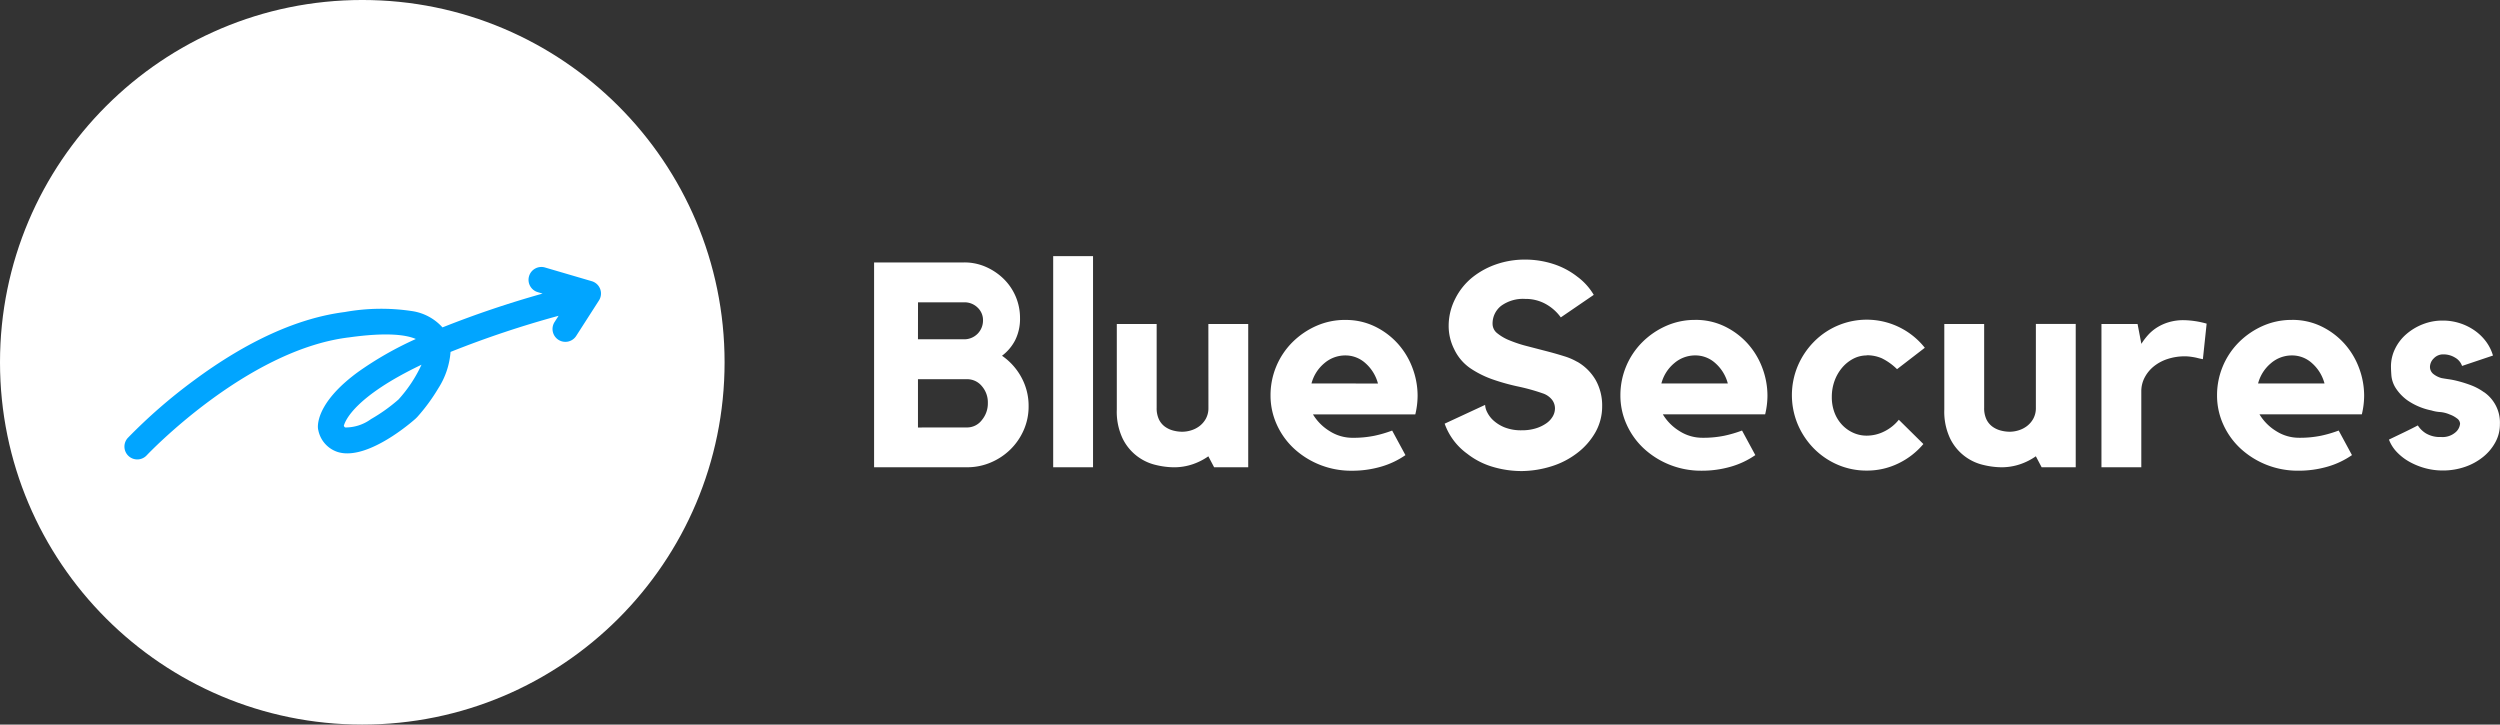 <svg xmlns="http://www.w3.org/2000/svg" width="207.015" height="60" viewBox="0 0 207.015 60"><rect x="0" y="0" width="207.015" height="60" fill="#333333" stroke="none"/><defs><style>.a{fill:#fff;}.b{fill:#01a5ff;}</style></defs><g transform="translate(11101.703 16433.765)"><g transform="translate(-11101.703 -16433.766)"><g transform="translate(0 0)"><circle class="a" cx="30" cy="30" r="30" transform="translate(0 0)"/></g><path class="b" d="M226.391,384.813a1.064,1.064,0,0,0-.7-.649l-3.869-1.134a1.064,1.064,0,1,0-.6,2.042l.4.119a83.146,83.146,0,0,0-8.29,2.8,4.221,4.221,0,0,0-2.542-1.354,17.023,17.023,0,0,0-5.544.08c-3.882.491-8.089,2.4-12.5,5.666a44.175,44.175,0,0,0-5.462,4.75,1.063,1.063,0,1,0,1.551,1.455c.081-.087,8.242-8.7,16.688-9.762l.016,0c3.269-.462,4.836-.205,5.586.125a28.3,28.3,0,0,0-4.787,2.733c-2.969,2.174-3.313,3.878-3.323,4.511a1.34,1.34,0,0,0,.006.144l.008.081.02.078a2.389,2.389,0,0,0,1.621,1.815,2.682,2.682,0,0,0,.779.109c2.469,0,5.619-2.842,5.654-2.873.02-.018.037-.037.055-.056a1.055,1.055,0,0,0,.089-.087,15.361,15.361,0,0,0,1.743-2.377A6.463,6.463,0,0,0,214,390.021a82.613,82.613,0,0,1,8.947-2.992l-.328.51a1.064,1.064,0,1,0,1.791,1.149l1.879-2.928A1.064,1.064,0,0,0,226.391,384.813Zm-16.71,9.156-.009.007a13.961,13.961,0,0,1-2.259,1.608,3.577,3.577,0,0,1-2.126.693c-.024-.007-.073-.022-.123-.14.119-.452.945-2.437,6.432-5.056A11.318,11.318,0,0,1,209.681,393.969Z" transform="translate(-176.692 -360.879)"/></g><path class="a" d="M1246.218,375.082a5.142,5.142,0,0,1,1.6,1.782,4.91,4.91,0,0,1,.6,2.4,4.828,4.828,0,0,1-.406,1.974,5.138,5.138,0,0,1-1.1,1.6,5.208,5.208,0,0,1-1.615,1.076,4.957,4.957,0,0,1-1.974.4h-7.7V367.353h7.466a4.382,4.382,0,0,1,1.794.371,4.925,4.925,0,0,1,1.472.993,4.52,4.52,0,0,1,1.352,3.253,3.941,3.941,0,0,1-.395,1.807,3.743,3.743,0,0,1-1.092,1.3Zm-6.962-1.364h3.831a1.551,1.551,0,0,0,1.555-1.555,1.418,1.418,0,0,0-.454-1.077,1.543,1.543,0,0,0-1.1-.431h-3.828Zm4.067,7.3a1.531,1.531,0,0,0,1.22-.607,2.149,2.149,0,0,0,.5-1.418,2.048,2.048,0,0,0-.5-1.4,1.568,1.568,0,0,0-1.22-.571h-4.067v4Zm7.13-14.189h3.3v17.488h-3.3Zm12.85,5.622h3.3v11.865h-2.823l-.479-.909a5.139,5.139,0,0,1-1.3.658,4.776,4.776,0,0,1-1.567.252,6.614,6.614,0,0,1-1.472-.191,4.088,4.088,0,0,1-2.751-2.177,5.175,5.175,0,0,1-.49-2.417v-7.08h3.3v6.941a2.162,2.162,0,0,0,.177.931,1.607,1.607,0,0,0,.481.608,2.029,2.029,0,0,0,.686.334,2.933,2.933,0,0,0,.8.106,2.476,2.476,0,0,0,.686-.108,2.195,2.195,0,0,0,.7-.346,1.956,1.956,0,0,0,.541-.62,1.809,1.809,0,0,0,.216-.907Zm11.343-.335a5.481,5.481,0,0,1,2.441.538,6.179,6.179,0,0,1,1.891,1.411,6.287,6.287,0,0,1,1.22,2.009,6.535,6.535,0,0,1,.431,2.333,6.7,6.7,0,0,1-.191,1.531h-8.472a4.088,4.088,0,0,0,1.364,1.374,3.507,3.507,0,0,0,1.914.562,8.71,8.71,0,0,0,1.807-.168,10.183,10.183,0,0,0,1.471-.431l1.1,2.034a6.875,6.875,0,0,1-2.021.957,8.574,8.574,0,0,1-2.429.335,7,7,0,0,1-2.632-.49,6.927,6.927,0,0,1-2.127-1.328,6.156,6.156,0,0,1-1.436-1.986,5.79,5.79,0,0,1-.526-2.441,6.2,6.2,0,0,1,1.806-4.39,6.549,6.549,0,0,1,1.974-1.352,5.849,5.849,0,0,1,2.414-.5Zm2.7,5.264a3.391,3.391,0,0,0-1.031-1.68,2.46,2.46,0,0,0-1.675-.646,2.646,2.646,0,0,0-1.735.646,3.255,3.255,0,0,0-1.063,1.675Zm16.508-1.8a4.155,4.155,0,0,1,1.531,1.531,4.3,4.3,0,0,1,.526,2.153,4.349,4.349,0,0,1-.551,2.142,5.671,5.671,0,0,1-1.555,1.759,6.792,6.792,0,0,1-2.068,1.063,8.535,8.535,0,0,1-2.456.4,8.368,8.368,0,0,1-2.464-.359,6.3,6.3,0,0,1-2.082-1.077,5.22,5.22,0,0,1-1.866-2.488l3.35-1.555a1.5,1.5,0,0,0,.168.6,2.287,2.287,0,0,0,.526.694,3.113,3.113,0,0,0,.934.574,3.717,3.717,0,0,0,1.411.236,3.83,3.83,0,0,0,1.182-.168,3.087,3.087,0,0,0,.861-.419,1.781,1.781,0,0,0,.526-.574,1.338,1.338,0,0,0,.177-.658,1.171,1.171,0,0,0-.251-.718,1.634,1.634,0,0,0-.777-.526,16.671,16.671,0,0,0-2.022-.562,17.545,17.545,0,0,1-2.068-.574,8.13,8.13,0,0,1-1.866-.921,3.966,3.966,0,0,1-1.364-1.6,4.275,4.275,0,0,1-.455-1.938,4.922,4.922,0,0,1,.539-2.225,5.348,5.348,0,0,1,1.471-1.818,6.617,6.617,0,0,1,1.986-1.063,7.2,7.2,0,0,1,2.321-.371,7.551,7.551,0,0,1,2.333.359,6.4,6.4,0,0,1,2,1.053,5.087,5.087,0,0,1,1.364,1.508l-2.728,1.866a3.814,3.814,0,0,0-1.254-1.111,3.412,3.412,0,0,0-1.687-.419,3.089,3.089,0,0,0-2,.574,1.857,1.857,0,0,0-.709,1.507.994.994,0,0,0,.395.768,3.911,3.911,0,0,0,1.034.593,10.578,10.578,0,0,0,1.424.467l1.567.407q.778.2,1.472.418a5.07,5.07,0,0,1,1.123.479Zm9.762-3.469a5.48,5.48,0,0,1,2.44.538,6.175,6.175,0,0,1,1.891,1.411,6.3,6.3,0,0,1,1.221,2.009,6.535,6.535,0,0,1,.431,2.333,6.716,6.716,0,0,1-.191,1.531h-8.471a4.084,4.084,0,0,0,1.364,1.377,3.509,3.509,0,0,0,1.914.562,8.625,8.625,0,0,0,1.807-.168,10.22,10.22,0,0,0,1.472-.431l1.1,2.034a6.876,6.876,0,0,1-2.022.957,8.574,8.574,0,0,1-2.429.335,6.991,6.991,0,0,1-2.632-.49,6.914,6.914,0,0,1-2.127-1.328,6.159,6.159,0,0,1-1.436-1.986,5.784,5.784,0,0,1-.526-2.441,6.2,6.2,0,0,1,1.807-4.39,6.521,6.521,0,0,1,1.974-1.352,5.849,5.849,0,0,1,2.417-.5Zm2.7,5.264a3.386,3.386,0,0,0-1.027-1.677,2.456,2.456,0,0,0-1.675-.646,2.646,2.646,0,0,0-1.735.646,3.251,3.251,0,0,0-1.063,1.675Zm11.509-2.321a2.392,2.392,0,0,0-1.122.275,3.051,3.051,0,0,0-.921.741,3.559,3.559,0,0,0-.627,1.089,3.873,3.873,0,0,0-.227,1.34,3.584,3.584,0,0,0,.227,1.3,3.062,3.062,0,0,0,.622,1,2.9,2.9,0,0,0,.921.658,2.684,2.684,0,0,0,1.122.239,3.242,3.242,0,0,0,1.448-.347,3.56,3.56,0,0,0,1.208-.969l2.034,2.009a6.2,6.2,0,0,1-2.058,1.6,5.907,5.907,0,0,1-2.632.6,5.993,5.993,0,0,1-2.417-.49,6.229,6.229,0,0,1-1.962-1.34,6.438,6.438,0,0,1-1.328-1.986,6.262,6.262,0,0,1,0-4.857,6.425,6.425,0,0,1,1.328-1.986,6.136,6.136,0,0,1,9.188.49l-2.3,1.772a4.833,4.833,0,0,0-1.256-.9,3.05,3.05,0,0,0-1.256-.252Zm14-2.605h3.3v11.865h-2.823l-.479-.909a5.139,5.139,0,0,1-1.3.658,4.776,4.776,0,0,1-1.567.252,6.612,6.612,0,0,1-1.472-.191,4.084,4.084,0,0,1-2.751-2.177,5.183,5.183,0,0,1-.49-2.416v-7.081h3.3v6.941a2.162,2.162,0,0,0,.177.931,1.6,1.6,0,0,0,.482.608,2.017,2.017,0,0,0,.686.334,2.928,2.928,0,0,0,.794.108,2.481,2.481,0,0,0,.686-.108,2.209,2.209,0,0,0,.7-.346,1.957,1.957,0,0,0,.541-.62,1.813,1.813,0,0,0,.216-.907Zm8.736,1.648a5.278,5.278,0,0,1,.55-.73,3.545,3.545,0,0,1,.739-.623,3.909,3.909,0,0,1,.981-.442,4.26,4.26,0,0,1,1.244-.168,7.468,7.468,0,0,1,1.891.287l-.311,2.943q-.264-.048-.526-.118-.216-.048-.479-.084a3.607,3.607,0,0,0-.479-.035,4.565,4.565,0,0,0-1.424.217,3.581,3.581,0,0,0-1.136.6,2.928,2.928,0,0,0-.768.921,2.428,2.428,0,0,0-.287,1.16v6.291h-3.3V372.452h2.991Zm12.465-1.986a5.481,5.481,0,0,1,2.441.538,6.184,6.184,0,0,1,1.89,1.411,6.284,6.284,0,0,1,1.22,2.009,6.533,6.533,0,0,1,.431,2.333,6.682,6.682,0,0,1-.191,1.531h-8.473a4.09,4.09,0,0,0,1.364,1.377,3.508,3.508,0,0,0,1.914.562,8.707,8.707,0,0,0,1.807-.168,10.185,10.185,0,0,0,1.471-.431l1.1,2.034a6.877,6.877,0,0,1-2.02.956,8.566,8.566,0,0,1-2.429.335,7,7,0,0,1-2.632-.49,6.935,6.935,0,0,1-2.127-1.328,6.159,6.159,0,0,1-1.438-1.984,5.79,5.79,0,0,1-.526-2.441,6.2,6.2,0,0,1,1.806-4.39,6.542,6.542,0,0,1,1.974-1.352,5.849,5.849,0,0,1,2.416-.5Zm2.7,5.264a3.4,3.4,0,0,0-1.031-1.677,2.445,2.445,0,0,0-1.672-.644,2.646,2.646,0,0,0-1.734.646,3.249,3.249,0,0,0-1.063,1.675Zm13.208.718a3.063,3.063,0,0,1,1.316,2.658,3.1,3.1,0,0,1-.37,1.483,4,4,0,0,1-1.017,1.221,4.909,4.909,0,0,1-1.507.827,5.584,5.584,0,0,1-1.843.3,5.52,5.52,0,0,1-1.447-.191,5.738,5.738,0,0,1-1.3-.526,4.366,4.366,0,0,1-1.041-.8,3.071,3.071,0,0,1-.663-1.043l1.22-.586q.671-.323,1.172-.587a2.1,2.1,0,0,0,.671.659,2.247,2.247,0,0,0,1.244.3,1.633,1.633,0,0,0,1.2-.383,1.071,1.071,0,0,0,.383-.718.573.573,0,0,0-.264-.443,2.153,2.153,0,0,0-.6-.323,2.489,2.489,0,0,0-.79-.2,3,3,0,0,1-.718-.132,5.369,5.369,0,0,1-1.974-.827,3.788,3.788,0,0,1-.993-1.041,2.338,2.338,0,0,1-.347-1q-.036-.478-.036-.768a3.31,3.31,0,0,1,.335-1.459,3.778,3.778,0,0,1,.921-1.209,4.681,4.681,0,0,1,1.364-.827,4.437,4.437,0,0,1,1.663-.311,4.6,4.6,0,0,1,2.632.814,4.094,4.094,0,0,1,.945.909,3.674,3.674,0,0,1,.586,1.173l-2.56.861a1.267,1.267,0,0,0-.587-.694,1.816,1.816,0,0,0-.945-.263,1.058,1.058,0,0,0-.813.335,1,1,0,0,0-.311.67.75.75,0,0,0,.3.634,1.868,1.868,0,0,0,.658.323q.263.048.515.084c.168.024.331.051.49.083a10.387,10.387,0,0,1,1.448.431,4.631,4.631,0,0,1,1.067.577Z" transform="translate(-12264.946 -16779.387)"/></g></svg>